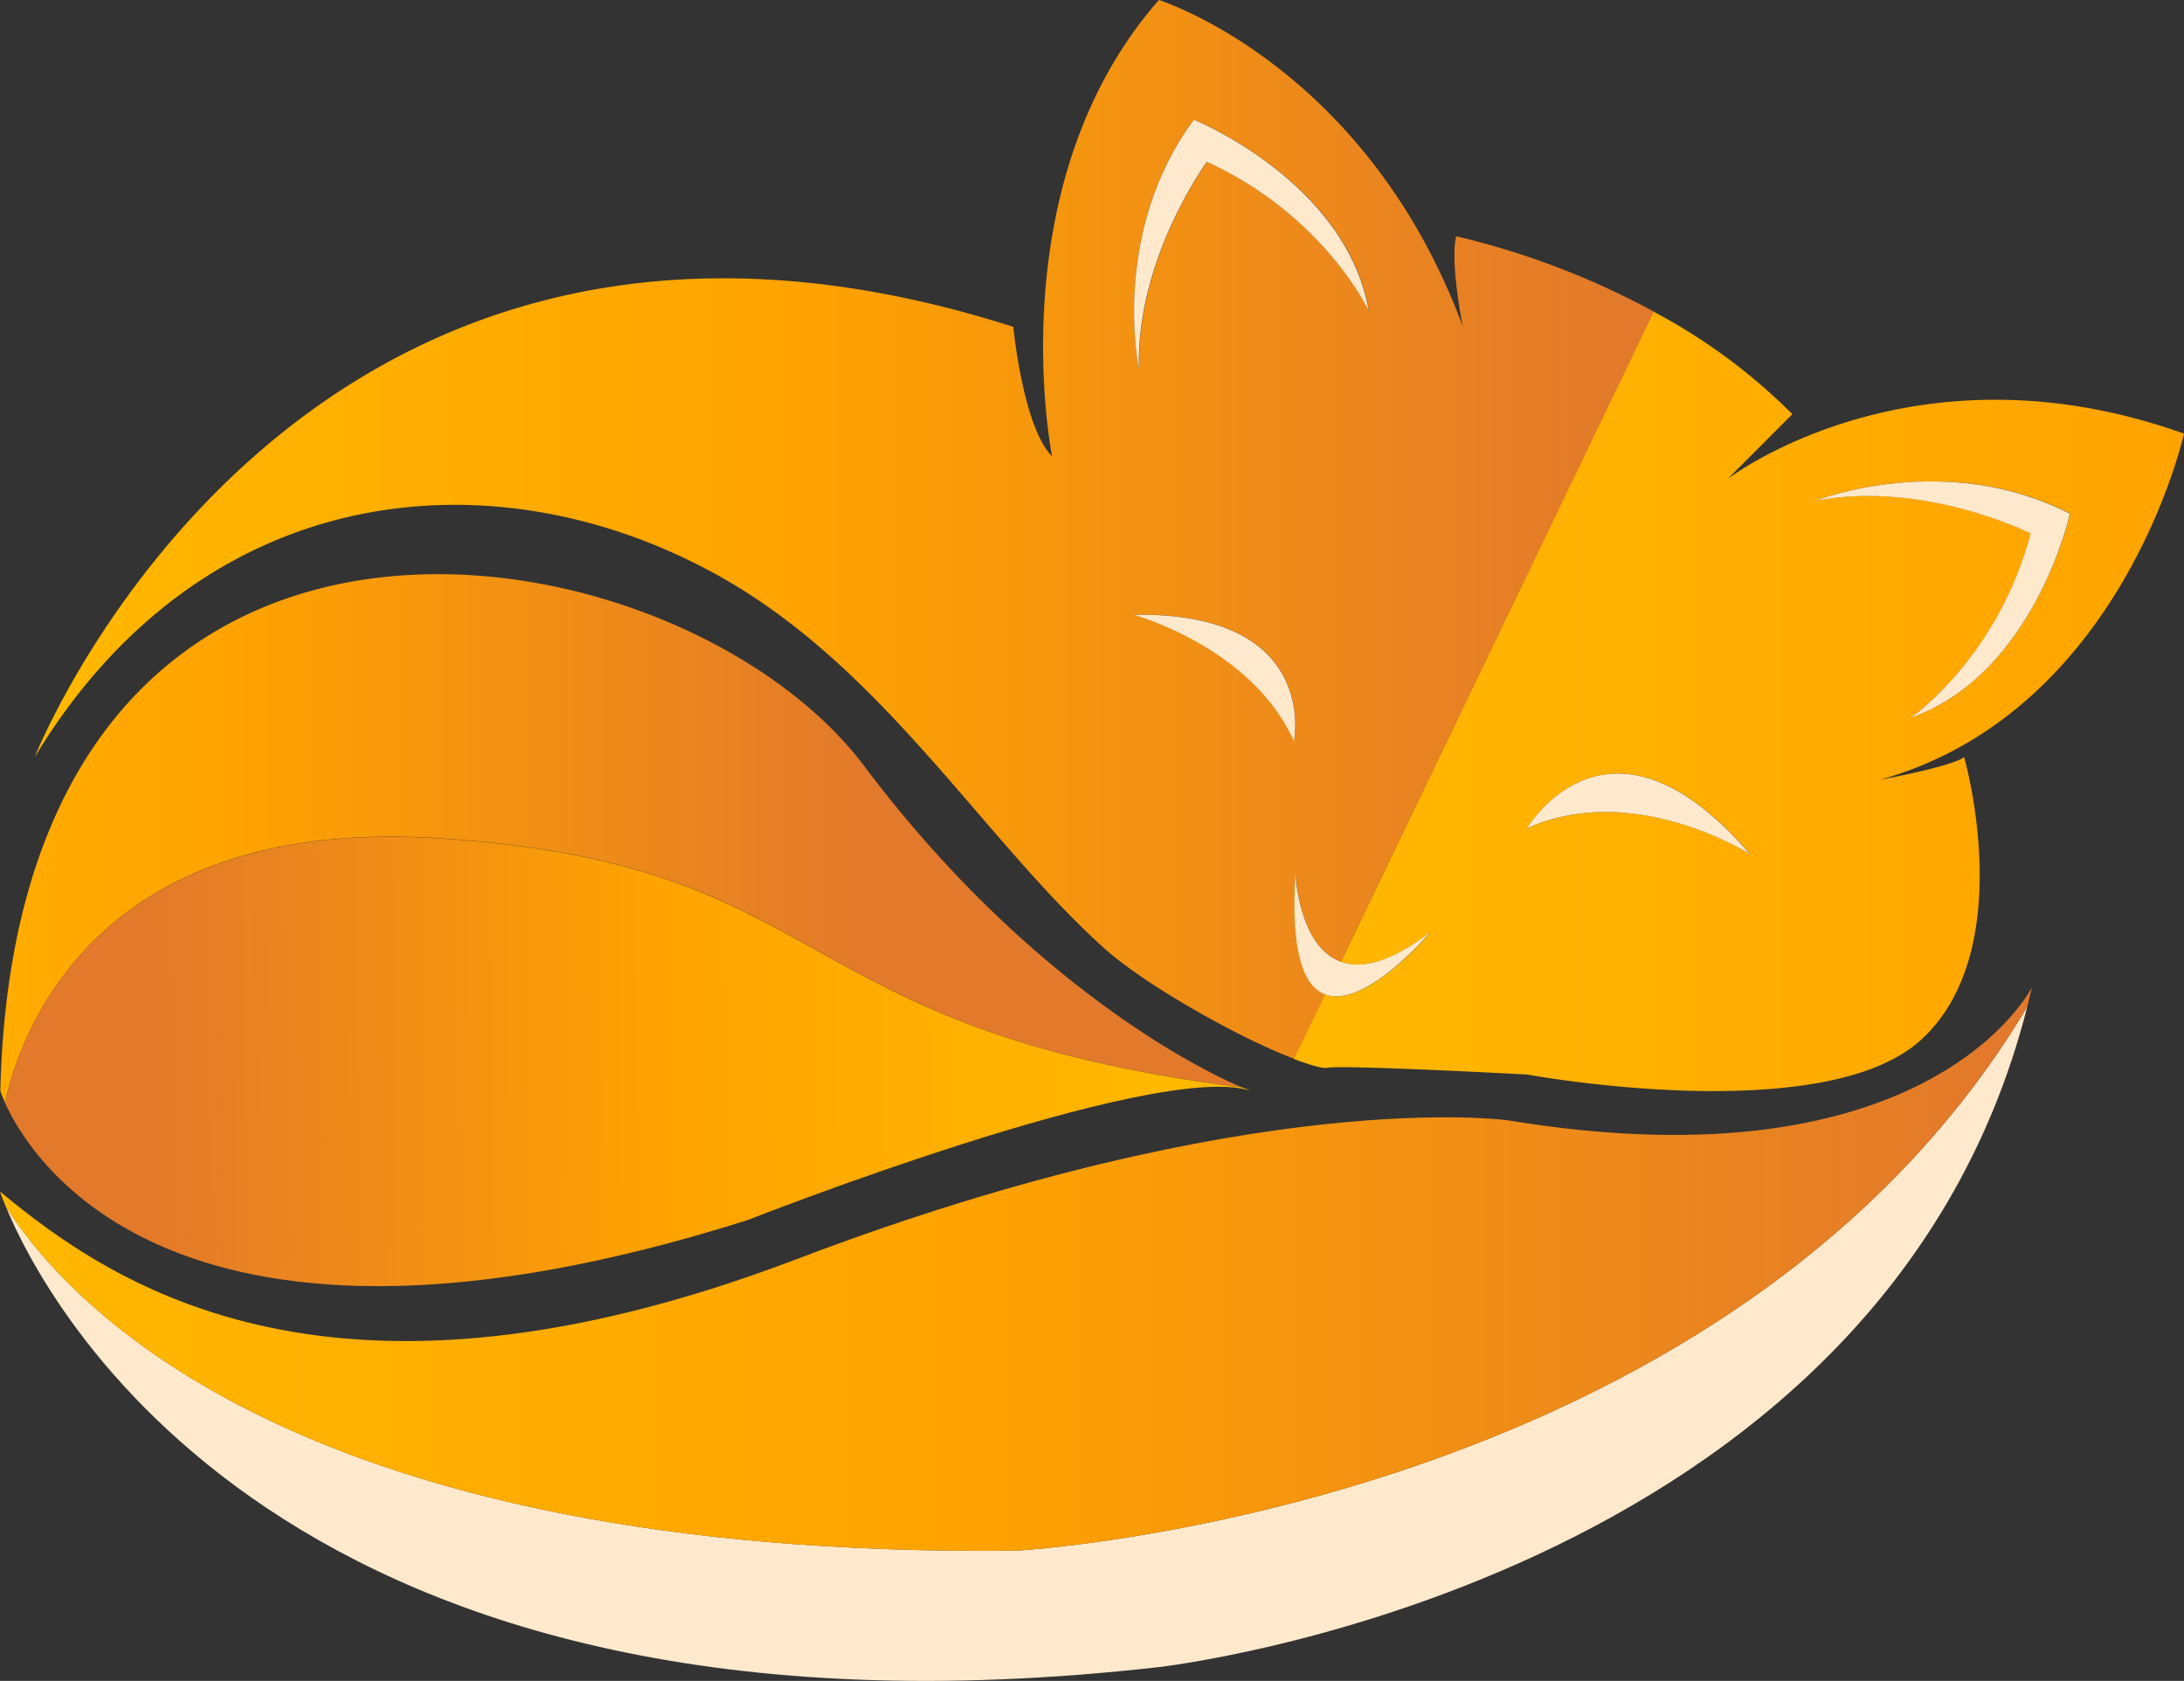 <?xml version="1.0" encoding="iso-8859-1"?>
<svg id="Layer_1" data-name="Layer 1" xmlns="http://www.w3.org/2000/svg" xmlns:xlink="http://www.w3.org/1999/xlink" viewBox="0 0 325.54 250.52"><rect x="0" y="0" width="325.54" height="250.52" fill="#333333" stroke="none"/><defs><style>.cls-1{fill:url(#linear-gradient);}.cls-2{fill:#ffe9cc;}.cls-3{fill:url(#linear-gradient-2);}.cls-4{fill:url(#linear-gradient-3);}.cls-5{fill:url(#linear-gradient-4);}.cls-6{fill:url(#linear-gradient-5);}</style><linearGradient id="linear-gradient" x1="172.22" y1="261.35" x2="413.64" y2="261.35" gradientUnits="userSpaceOnUse"><stop offset="0" stop-color="#ffb800"/><stop offset="0.47" stop-color="#ffa300"/><stop offset="0.98" stop-color="#e2792b"/></linearGradient><linearGradient id="linear-gradient-2" x1="359.98" y1="286.95" x2="492.67" y2="286.95" gradientUnits="userSpaceOnUse"><stop offset="0" stop-color="#ffb800"/><stop offset="1" stop-color="#ffa300"/></linearGradient><linearGradient id="linear-gradient-3" x1="115.05" y1="307.37" x2="300.2" y2="307.37" xlink:href="#linear-gradient"/><linearGradient id="linear-gradient-4" x1="338.27" y1="339.17" x2="184.9" y2="341.1" xlink:href="#linear-gradient"/><linearGradient id="linear-gradient-5" x1="167.13" y1="371.57" x2="470" y2="371.57" xlink:href="#linear-gradient"/></defs><title>Pixelcat Productions</title><path class="cls-1" d="M367,325.77l46.68-96.88a119,119,0,0,0-29.49-11.25c-.93,3.76.87,13,1,13.49-14.47-39.06-45.32-48.7-45.32-48.7-24.11,27.49-15.92,68-15.92,68-4.34-4.34-5.78-19.29-5.78-19.29-106.36-34-145.36,62.84-145.87,64.13,25.08-41.46,68.55-45.67,102-27,24.55,13.71,39.22,39.08,57.39,55.46,6.17,5.56,20.46,13.57,28.39,16.52l4.64-9.63c-3.07-1.18-5.15-6-4.39-18C360.23,312.64,360.66,323.46,367,325.77Zm-21.87-125.5s22.67,9.17,26.05,28.46c0,0-6.63-14.19-24.12-22.19,0,0-10.61,14.47-10.12,30.87C336.9,237.41,332.55,217.16,345.09,200.27Zm15,92.6c-6.27-14-23.88-18.81-23.88-18.81C363.9,273.58,360,292.87,360,292.87Z" transform="translate(-167.13 -182.43)"/><path class="cls-2" d="M371.14,228.73s-6.63-14.19-24.12-22.19c0,0-10.61,14.47-10.12,30.87,0,0-4.35-20.25,8.19-37.14C345.09,200.27,367.76,209.44,371.14,228.73Z" transform="translate(-167.13 -182.43)"/><path class="cls-2" d="M360,292.87c-6.27-14-23.88-18.81-23.88-18.81C363.9,273.58,360,292.87,360,292.87Z" transform="translate(-167.13 -182.43)"/><path class="cls-3" d="M492.67,247.06c-40-14.3-67.36,6.25-68,6.74l9.63-9.64a86.48,86.48,0,0,0-20.67-15.27L367,325.77c3,1.08,7.22.28,13.34-4.39-.27.32-9.8,11.5-15.68,9.25L360,340.26c2.5.94,4.31,1.44,4.89,1.32,2.41-.48,29.9,1,29.9,1s44.36,8.2,58.84-5.31,6.27-42,6.27-42c-1.88,1.4-11.89,3.26-12.51,3.37C483.52,288.51,492.67,247.06,492.67,247.06Zm-97.9,58.83c.23-.4,12.26-20.49,33.27,3.86C427.64,309.49,410.5,298.75,394.77,305.89ZM452,289.38c.39-.27,13-9.17,17.86-27.47,0,0-16-8-32.1-4.85.72-.28,19.59-7.46,37.95,1.92C475.67,259,470.41,282.84,452,289.38Z" transform="translate(-167.13 -182.43)"/><path class="cls-2" d="M475.67,259s-5.26,23.86-23.71,30.4c.39-.27,13-9.17,17.86-27.47,0,0-16-8-32.1-4.85C438.44,256.78,457.31,249.6,475.67,259Z" transform="translate(-167.13 -182.43)"/><path class="cls-2" d="M428,309.75c-.4-.26-17.54-11-33.27-3.86C395,305.49,407,285.4,428,309.75Z" transform="translate(-167.13 -182.43)"/><path class="cls-2" d="M380.3,321.38c-.27.32-9.8,11.5-15.68,9.25-3.07-1.18-5.15-6-4.39-18,0,0,.43,10.82,6.73,13.13C369.92,326.85,374.18,326.05,380.3,321.38Z" transform="translate(-167.13 -182.43)"/><path class="cls-4" d="M352.29,344.49c-69-8.66-60-33.37-120-37.15-50.23-3.16-61.86,28.05-64.42,39.39a16.76,16.76,0,0,1-.69-1.72c2.41-101.71,100.8-85.57,128.77-48.41C320.34,329.06,346.15,342,352.29,344.49Z" transform="translate(-167.13 -182.43)"/><path class="cls-5" d="M353.57,345c-14.28-4.64-75,19.27-75,19.27-85.12,26.94-106.88-9-110.72-17.52,2.56-11.34,14.19-42.55,64.42-39.39,60,3.78,51,28.49,120.05,37.15C353,344.76,353.39,344.92,353.57,345Z" transform="translate(-167.13 -182.43)"/><path class="cls-2" d="M469.31,332.46C447.37,419,339.79,430.9,339.79,430.9,209,445.72,173.59,375.84,168,362.26c9.56,15,44.1,52.44,150.58,51.28C318.57,413.54,424.28,407.86,469.31,332.46Z" transform="translate(-167.13 -182.43)"/><path class="cls-6" d="M470,329.58q-.33,1.46-.69,2.88c-45,75.4-150.74,81.08-150.74,81.08-106.48,1.16-141-36.26-150.58-51.28-.6-1.45-.86-2.25-.86-2.25,17.37,14.47,50.16,36.17,118.64,10.12s106.1-20.73,106.1-20.73C455,359.81,470,329.58,470,329.58Z" transform="translate(-167.13 -182.43)"/></svg>
